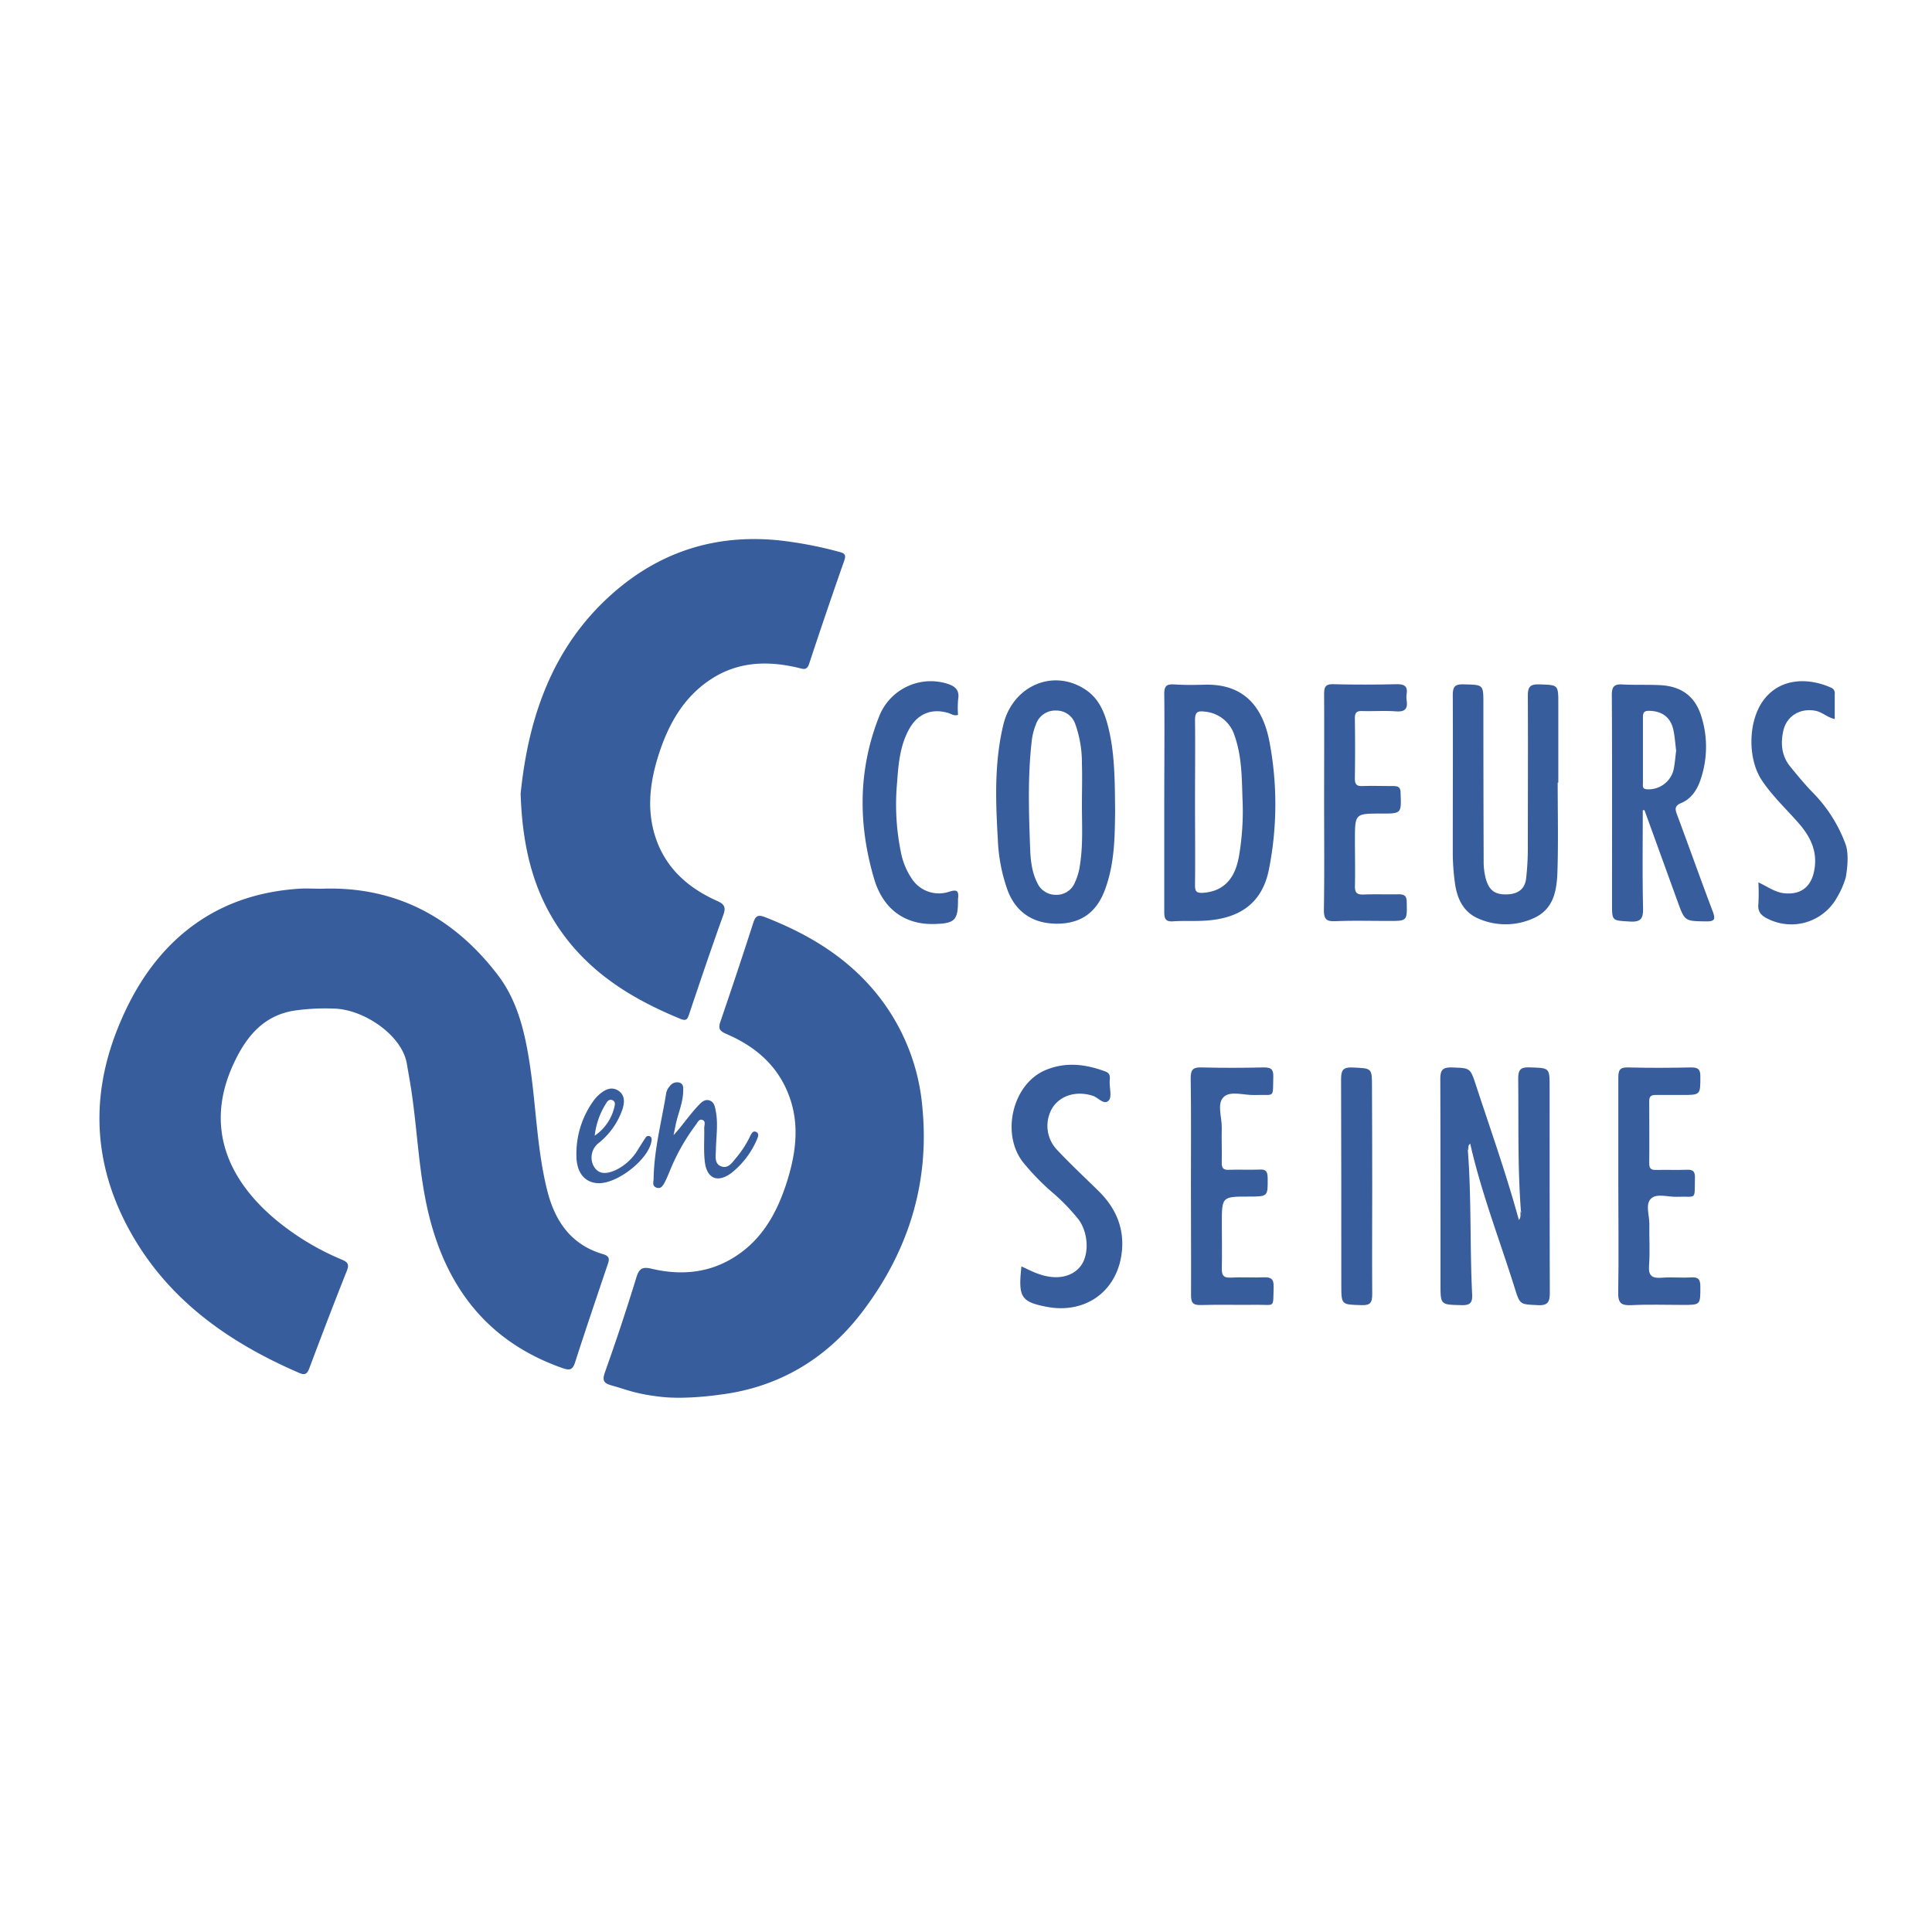 <svg xmlns="http://www.w3.org/2000/svg" viewBox="0 0 500 500"><title>codeurs-en-seine-logo-square</title><path d="M186.3,360.94c15.08-1.85,27.33-9.15,36.44-20.89,12-15.49,17.86-33.28,16-53.11a54,54,0,0,0-15.34-33.66c-7.16-7.31-15.88-12.2-25.35-15.9-2-.79-2.55-.28-3.13,1.53q-4.11,12.74-8.45,25.4c-.63,1.83-.32,2.49,1.5,3.27,6.73,2.9,12.25,7.2,15.44,14.09,3.86,8.35,2.7,16.7,0,24.94-2.15,6.47-5.3,12.51-10.76,16.88-7.1,5.68-15.24,6.91-23.92,4.88-2.2-.52-3.24-.32-4,2.11q-3.8,12.39-8.15,24.6c-.85,2.38-.22,2.94,1.9,3.53,4.13,1.15,5.86,2.1,12.5,2.88S186.3,360.94,186.3,360.94Z" style="fill:#375d9d"/><path d="M477.69,227.06a22.29,22.29,0,0,1-2.34,5.31,13.51,13.51,0,0,1-17.85,5.41c-1.7-.81-2.66-1.82-2.43-3.88a50.88,50.88,0,0,0,0-5.54c2.37,1.09,4.25,2.55,6.66,2.81,4,.44,6.75-1.39,7.67-5.32,1.17-5-.61-9-3.8-12.68s-6.79-7-9.56-11.11c-3.91-5.74-3.68-15.88.66-21.25,4.64-5.74,12-5.2,17.25-2.81a1.5,1.5,0,0,1,.88,1.59c0,2.12,0,4.25,0,6.5-1.94-.43-3.16-1.74-4.85-2.11-3.9-.84-7.55,1.2-8.44,5.07-.76,3.33-.49,6.58,1.78,9.35,1.84,2.25,3.7,4.51,5.72,6.61a37.37,37.37,0,0,1,8.62,13.56C478.4,220.69,478.22,224,477.69,227.06Z" style="fill:#375d9d"/><path d="M83.14,230c19.29-.72,34.39,7.45,45.84,22.52,5,6.64,6.88,14.72,8.12,22.88,1.66,10.86,1.83,21.93,4.51,32.65,2,8,6.19,14.11,14.47,16.53,1.73.51,1.65,1.31,1.2,2.63-2.85,8.45-5.73,16.9-8.46,25.4-.62,1.95-1.45,2.08-3.19,1.47-18.89-6.6-29.74-20.22-34.53-39.22-2.65-10.53-3-21.38-4.56-32.07-.36-2.51-.83-5-1.25-7.5-1.22-7.37-11.19-14.16-19-14.27a55.79,55.79,0,0,0-10.41.57c-7.51,1.31-11.85,6.35-15,12.81-8.51,17.31-1.59,31.57,11.39,42A67.62,67.62,0,0,0,88.49,326c1.51.64,1.94,1.22,1.27,2.89-3.33,8.38-6.55,16.8-9.72,25.25-.57,1.51-1.18,1.79-2.63,1.16-18.22-7.87-33.92-18.9-43.74-36.62-9.21-16.61-10.45-34-3.46-51.89,3.4-8.68,8-16.57,14.76-23.09,9-8.58,19.76-12.78,32-13.67C79,229.86,81.07,230,83.14,230Z" style="fill:#375d9d"/><path d="M134.74,205.39c1.9-18.69,7.67-37.42,23.53-51.56,12.28-10.95,26.71-15.65,43.19-14a102,102,0,0,1,15.75,3c1.35.36,1.83.72,1.28,2.27q-4.67,13.29-9.08,26.67c-.6,1.82-1.54,1.37-2.77,1.07-7.66-1.83-15.16-1.7-22.07,2.58-7.43,4.6-11.49,11.76-14.08,19.8-2.53,7.86-3.37,15.84,0,23.71,3,6.85,8.4,11.21,15,14.18,1.91.85,2.47,1.57,1.7,3.7-3.06,8.48-5.93,17-8.81,25.56-.41,1.22-.63,2-2.26,1.32-10.92-4.48-20.91-10.27-28.55-19.54C138.77,233.43,135.22,220.83,134.74,205.39Z" style="fill:#375d9d"/><path d="M379.88,297.73c.95,12.38.5,24.81,1.11,37.2.11,2.2-.46,2.9-2.74,2.84-5.45-.14-5.45,0-5.45-5.51,0-17.67,0-35.35-.05-53,0-2.33.6-3.07,3-3,4.7.17,4.73,0,6.23,4.61,3.81,11.58,7.88,23.08,11.1,34.85.72.73.64,1.73.91,2.62.2.69.58,1.36.48,1.63.15-.54-.49-1.42-.63-2.38-.45-1.39.39-2.84-.23-4.22-.87-11.36-.57-22.75-.7-34.13,0-2.29.48-3.07,2.9-3,5.22.18,5.23,0,5.23,5.16,0,17.69,0,35.38.05,53.06,0,2.46-.44,3.47-3.18,3.31-4.46-.25-4.53,0-5.88-4.36-3.9-12.45-8.64-24.63-11.53-37.39a2.91,2.91,0,0,1-.71-1.48C380.18,295.43,379.32,296.62,379.88,297.73Z" style="fill:#375d9d"/><path d="M403.13,202.53c0,7.63.18,15.26-.06,22.87-.16,5-.9,9.95-6.29,12.28a17.44,17.44,0,0,1-14,.12c-3.94-1.63-5.62-5-6.22-9.09a57.69,57.69,0,0,1-.58-8.44c0-13.46.06-26.93,0-40.39,0-2.26.64-2.83,2.82-2.77,5.1.13,5.1,0,5.1,5q0,20.33.07,40.67a17.35,17.35,0,0,0,.51,4.47c.82,3.08,2.29,4.28,5.38,4.22,2.78-.05,4.77-1.19,5.1-4.16a69.61,69.61,0,0,0,.44-7.31c0-13.27.07-26.55,0-39.82,0-2.25.43-3.14,2.89-3.06,5,.16,5,0,5,5.09q0,10.17,0,20.33Z" style="fill:#375d9d"/><path d="M264.35,327.75c1.55.69,3,1.48,4.6,2,4.56,1.6,8.67.71,10.81-2.22s1.92-8.47-.63-11.93a52.36,52.36,0,0,0-7.08-7.26,62.5,62.5,0,0,1-7.24-7.49C259,293.5,262,280.66,270.44,277c5.21-2.25,10.46-1.64,15.65.31,1.56.58,1.06,1.81,1.09,2.84,0,1.59.58,3.79-.23,4.65-1.23,1.3-2.71-.75-4.13-1.21-4.1-1.31-8.18-.22-10.35,2.95a9,9,0,0,0,1.06,11c3.46,3.71,7.19,7.16,10.81,10.73,4.15,4.09,6.46,9,6.06,14.89-.73,10.66-9.22,17.12-19.75,15C264.24,336.89,263.47,335.63,264.35,327.75Z" style="fill:#375d9d"/><path d="M308.21,306.93c0-9.31.08-18.62-.06-27.93,0-2.32.71-2.8,2.85-2.75,5.36.14,10.72.12,16.08,0,1.81,0,2.5.44,2.45,2.34-.16,5.87.54,4.6-4.77,4.8-2.78.11-6.37-1.21-8.12.56s-.39,5.19-.45,7.89c-.07,3,.06,6,0,9-.05,1.5.46,2,1.92,1.9,2.63-.1,5.27.06,7.9-.06,1.62-.08,2,.48,2.06,2.07.05,4.92.12,4.92-4.86,4.92-7,0-7,0-7,7,0,3.86.08,7.71,0,11.56-.05,1.79.41,2.52,2.33,2.41,2.81-.16,5.64.05,8.46-.07,1.88-.08,2.69.38,2.62,2.47-.19,5.72.5,4.56-4.61,4.64-4.7.07-9.41-.09-14.1.06-2.09.07-2.7-.47-2.67-2.63C308.28,325.73,308.21,316.33,308.21,306.93Z" style="fill:#375d9d"/><path d="M418.82,307.06c0-9.41,0-18.82,0-28.24,0-1.91.44-2.62,2.48-2.57,5.46.14,10.92.12,16.38,0,1.87,0,2.39.55,2.37,2.4,0,4.73.06,4.73-4.81,4.73-2.26,0-4.52,0-6.78,0-1.2,0-1.65.39-1.64,1.62,0,5.36.06,10.73,0,16.09,0,1.44.57,1.72,1.84,1.69,2.63-.07,5.27.06,7.9-.05,1.6-.07,2.13.44,2.09,2.06-.14,6.08.58,4.72-4.62,4.94-2.32.1-5.3-1-6.79.51s-.35,4.31-.39,6.56c-.06,3.58.19,7.17-.08,10.72-.21,2.75.86,3.34,3.31,3.15s5.09.07,7.62-.08c1.93-.12,2.36.63,2.35,2.43,0,4.69.05,4.69-4.53,4.69-4.42,0-8.86-.16-13.27.06-2.64.13-3.53-.48-3.46-3.32C418.95,325.33,418.82,316.19,418.82,307.06Z" style="fill:#375d9d"/><path d="M342.68,207.62c0-9.32.05-18.64,0-28,0-1.92.41-2.6,2.46-2.55,5.45.14,10.92.12,16.37,0,1.94,0,2.82.5,2.53,2.51a5.83,5.83,0,0,0,0,1.69c.34,2.19-.46,3-2.75,2.83-2.9-.21-5.83,0-8.75-.08-1.51-.05-1.92.48-1.9,1.94q.11,7.76,0,15.53c0,1.47.45,2,1.93,1.94,2.63-.09,5.27,0,7.9,0,1.35,0,2,.23,2,1.82.2,5.3.27,5.3-5,5.3-6.81,0-6.81,0-6.81,6.88,0,4,.08,7.91,0,11.86-.05,1.76.53,2.28,2.25,2.21,3-.12,6,0,9-.06,1.54,0,2.12.36,2.15,2,.09,4.9.17,4.9-4.61,4.9-4.61,0-9.23-.13-13.83.06-2.29.09-3-.44-3-2.87C342.78,226.26,342.68,216.94,342.68,207.62Z" style="fill:#375d9d"/><path d="M247.94,185c-1.08.35-1.7-.22-2.39-.44-4.23-1.33-7.91.05-10.12,3.88-2.53,4.38-2.92,9.3-3.27,14.16a61.77,61.77,0,0,0,1,18,18.45,18.45,0,0,0,2.77,6.74,8.36,8.36,0,0,0,9.64,3.46c2.36-.8,2.57,0,2.36,1.91a2.5,2.5,0,0,0,0,.28c0,5.15-.8,6-6.07,6.14-7.42.23-13.25-3.6-15.64-11.7-4.13-14-4.17-28,1.2-41.76a14.35,14.35,0,0,1,17.71-8.73c2,.63,3.25,1.6,2.84,4A24.36,24.36,0,0,0,247.94,185Z" style="fill:#375d9d"/><path d="M355.13,307.29c0,9.21-.06,18.43,0,27.64,0,2.15-.44,2.91-2.75,2.84-5.25-.16-5.25,0-5.25-5.36,0-17.68,0-35.36-.06-53,0-2.4.44-3.26,3-3.14,5,.23,5,.06,5,5.1Q355.13,294.31,355.13,307.29Z" style="fill:#375d9d"/><path d="M174.32,293.77c2.23-2.41,4-5.08,6.16-7.4.84-.88,1.74-2,3.09-1.59s1.49,1.8,1.71,3c.58,3.19.07,6.38,0,9.57,0,1.63-.56,3.77,1.36,4.5s3-1.22,4.06-2.43a26.1,26.1,0,0,0,3.47-5.46c.3-.56.67-1.36,1.42-1.06.9.36.67,1.19.33,1.93a22.09,22.09,0,0,1-6.57,8.68c-3.52,2.69-6.41,1.61-6.94-2.83-.35-2.88-.09-5.82-.16-8.74,0-.7.44-1.7-.36-2.06-1-.46-1.39.7-1.87,1.3a53.18,53.18,0,0,0-6.73,12c-.41.95-.78,1.92-1.27,2.82s-1,1.78-2.15,1.35-.74-1.42-.72-2.22c.11-7.57,2.08-14.87,3.27-22.28a3.84,3.84,0,0,1,.9-1.73,2.32,2.32,0,0,1,2.49-.95c1.19.36,1,1.45,1,2.35-.09,3-1.34,5.65-1.93,8.5C174.69,291.94,174.5,292.86,174.32,293.77Z" style="fill:#375d9d"/><path d="M393.58,313.37c.72,1.45.45,3,.62,4.55.21.58-.05.7-.56.57l-.58-2.78C393.78,315.05,393.34,314.13,393.58,313.37Z" style="fill:#375d9d"/><path d="M379.88,297.73c-.7-1.32-.47-2.73-.42-4.4a3.82,3.82,0,0,1,1,2.7C379.8,296.43,380.16,297.19,379.88,297.73Z" style="fill:#375d9d"/><path d="M393.63,318.49l.56-.57c.67.92.42,1.94.1,3Z" style="fill:#375d9d"/><path d="M286.7,187.73c-.92-3.53-2.31-6.77-5.41-9-8.33-5.91-19.16-1.48-21.64,8.88-2.33,9.72-2,19.59-1.42,29.45a44,44,0,0,0,2.59,13.49c2.14,5.53,6.53,8.49,12.66,8.5s10.15-2.8,12.34-8.42c2.79-7.18,2.66-14.72,2.77-20.3C288.53,201.49,288.48,194.53,286.7,187.73Zm-7.33,36.91a15.35,15.35,0,0,1-1.19,3.74,5.09,5.09,0,0,1-4.88,3.2,5.23,5.23,0,0,1-4.9-3.2c-1.43-2.84-1.7-6-1.81-9-.33-9.11-.63-18.23.39-27.32a16.64,16.64,0,0,1,1.13-4.63,5.28,5.28,0,0,1,5.25-3.54,5.15,5.15,0,0,1,4.94,3.55A30,30,0,0,1,280,197.63c.11,3.57,0,7.14,0,10.71C280,213.77,280.34,219.25,279.36,224.64Z" style="fill:#375d9d"/><path d="M328.49,191.73c-1.61-8.1-6-14.83-16.75-14.53-2.63.07-5.27.1-7.9-.07-2-.13-2.55.51-2.53,2.5.1,9.31,0,18.62,0,27.93,0,9.5,0,19,0,28.5,0,1.8.41,2.51,2.32,2.38,2.72-.19,5.46,0,8.18-.17,9.5-.55,15-4.92,16.63-13.48A86.53,86.53,0,0,0,328.49,191.73Zm-8,30.58c-1.1,5.55-4.27,8.43-9.14,8.75-1.6.1-2.1-.3-2.08-1.94.08-7.23,0-14.47,0-21.7,0-7,.08-14.09,0-21.13,0-2,.7-2.35,2.44-2.13a8.88,8.88,0,0,1,7.83,6.32c1.79,5.14,1.85,10.51,2,15.85A69.15,69.15,0,0,1,320.52,222.31Z" style="fill:#375d9d"/><path d="M443.28,235.94c-3.16-8.34-6.14-16.75-9.26-25.11-.54-1.44-.66-2.28,1.06-3,2.67-1.12,4.17-3.48,5.05-6.14a26.18,26.18,0,0,0,.15-16.38c-1.61-5.15-5.2-7.75-10.72-8-3.19-.15-6.4,0-9.59-.17-2.19-.14-2.84.51-2.83,2.77.1,18,.05,36,.05,53.93,0,4.57,0,4.36,4.56,4.65,2.94.19,3.54-.77,3.47-3.54-.19-8.41-.07-16.83-.07-25.24l.43-.07q4.3,11.86,8.6,23.72c1.85,5.12,1.85,5,7.37,5.1C443.75,238.47,444,237.94,443.28,235.94Zm-17.09-31.68c-1.22-.09-1-.84-1-1.54,0-5.72,0-11.43,0-17.15,0-1.48.64-1.65,1.87-1.6,3.18.13,5.31,1.74,6,4.89.38,1.73.48,3.52.73,5.42-.23,1.66-.33,3.45-.73,5.17A6.66,6.66,0,0,1,426.19,204.26Z" style="fill:#375d9d"/><path d="M168.25,294.1a.85.85,0,0,0-1.2.37c-.64.93-1.22,1.89-1.83,2.84a13.49,13.49,0,0,1-6.13,5.62c-1.83.74-3.91,1.22-5.31-.9a4.74,4.74,0,0,1,1.12-6.19,19.13,19.13,0,0,0,6.14-8.6c.63-1.84.79-3.9-1.15-5.06-1.77-1.05-3.44-.13-4.86,1.12a9.78,9.78,0,0,0-1.33,1.45,23.39,23.39,0,0,0-4.53,14c-.07,4.8,2.23,7.43,5.85,7.46,5,0,12.81-6.23,13.57-10.83C168.68,294.87,168.71,294.39,168.25,294.1Zm-11.34-8.63c.33-.56.85-1.09,1.62-.73s.63,1.11.48,1.72a12.3,12.3,0,0,1-5.1,7.45A19.58,19.58,0,0,1,156.91,285.47Z" style="fill:#375d9d"/></svg>